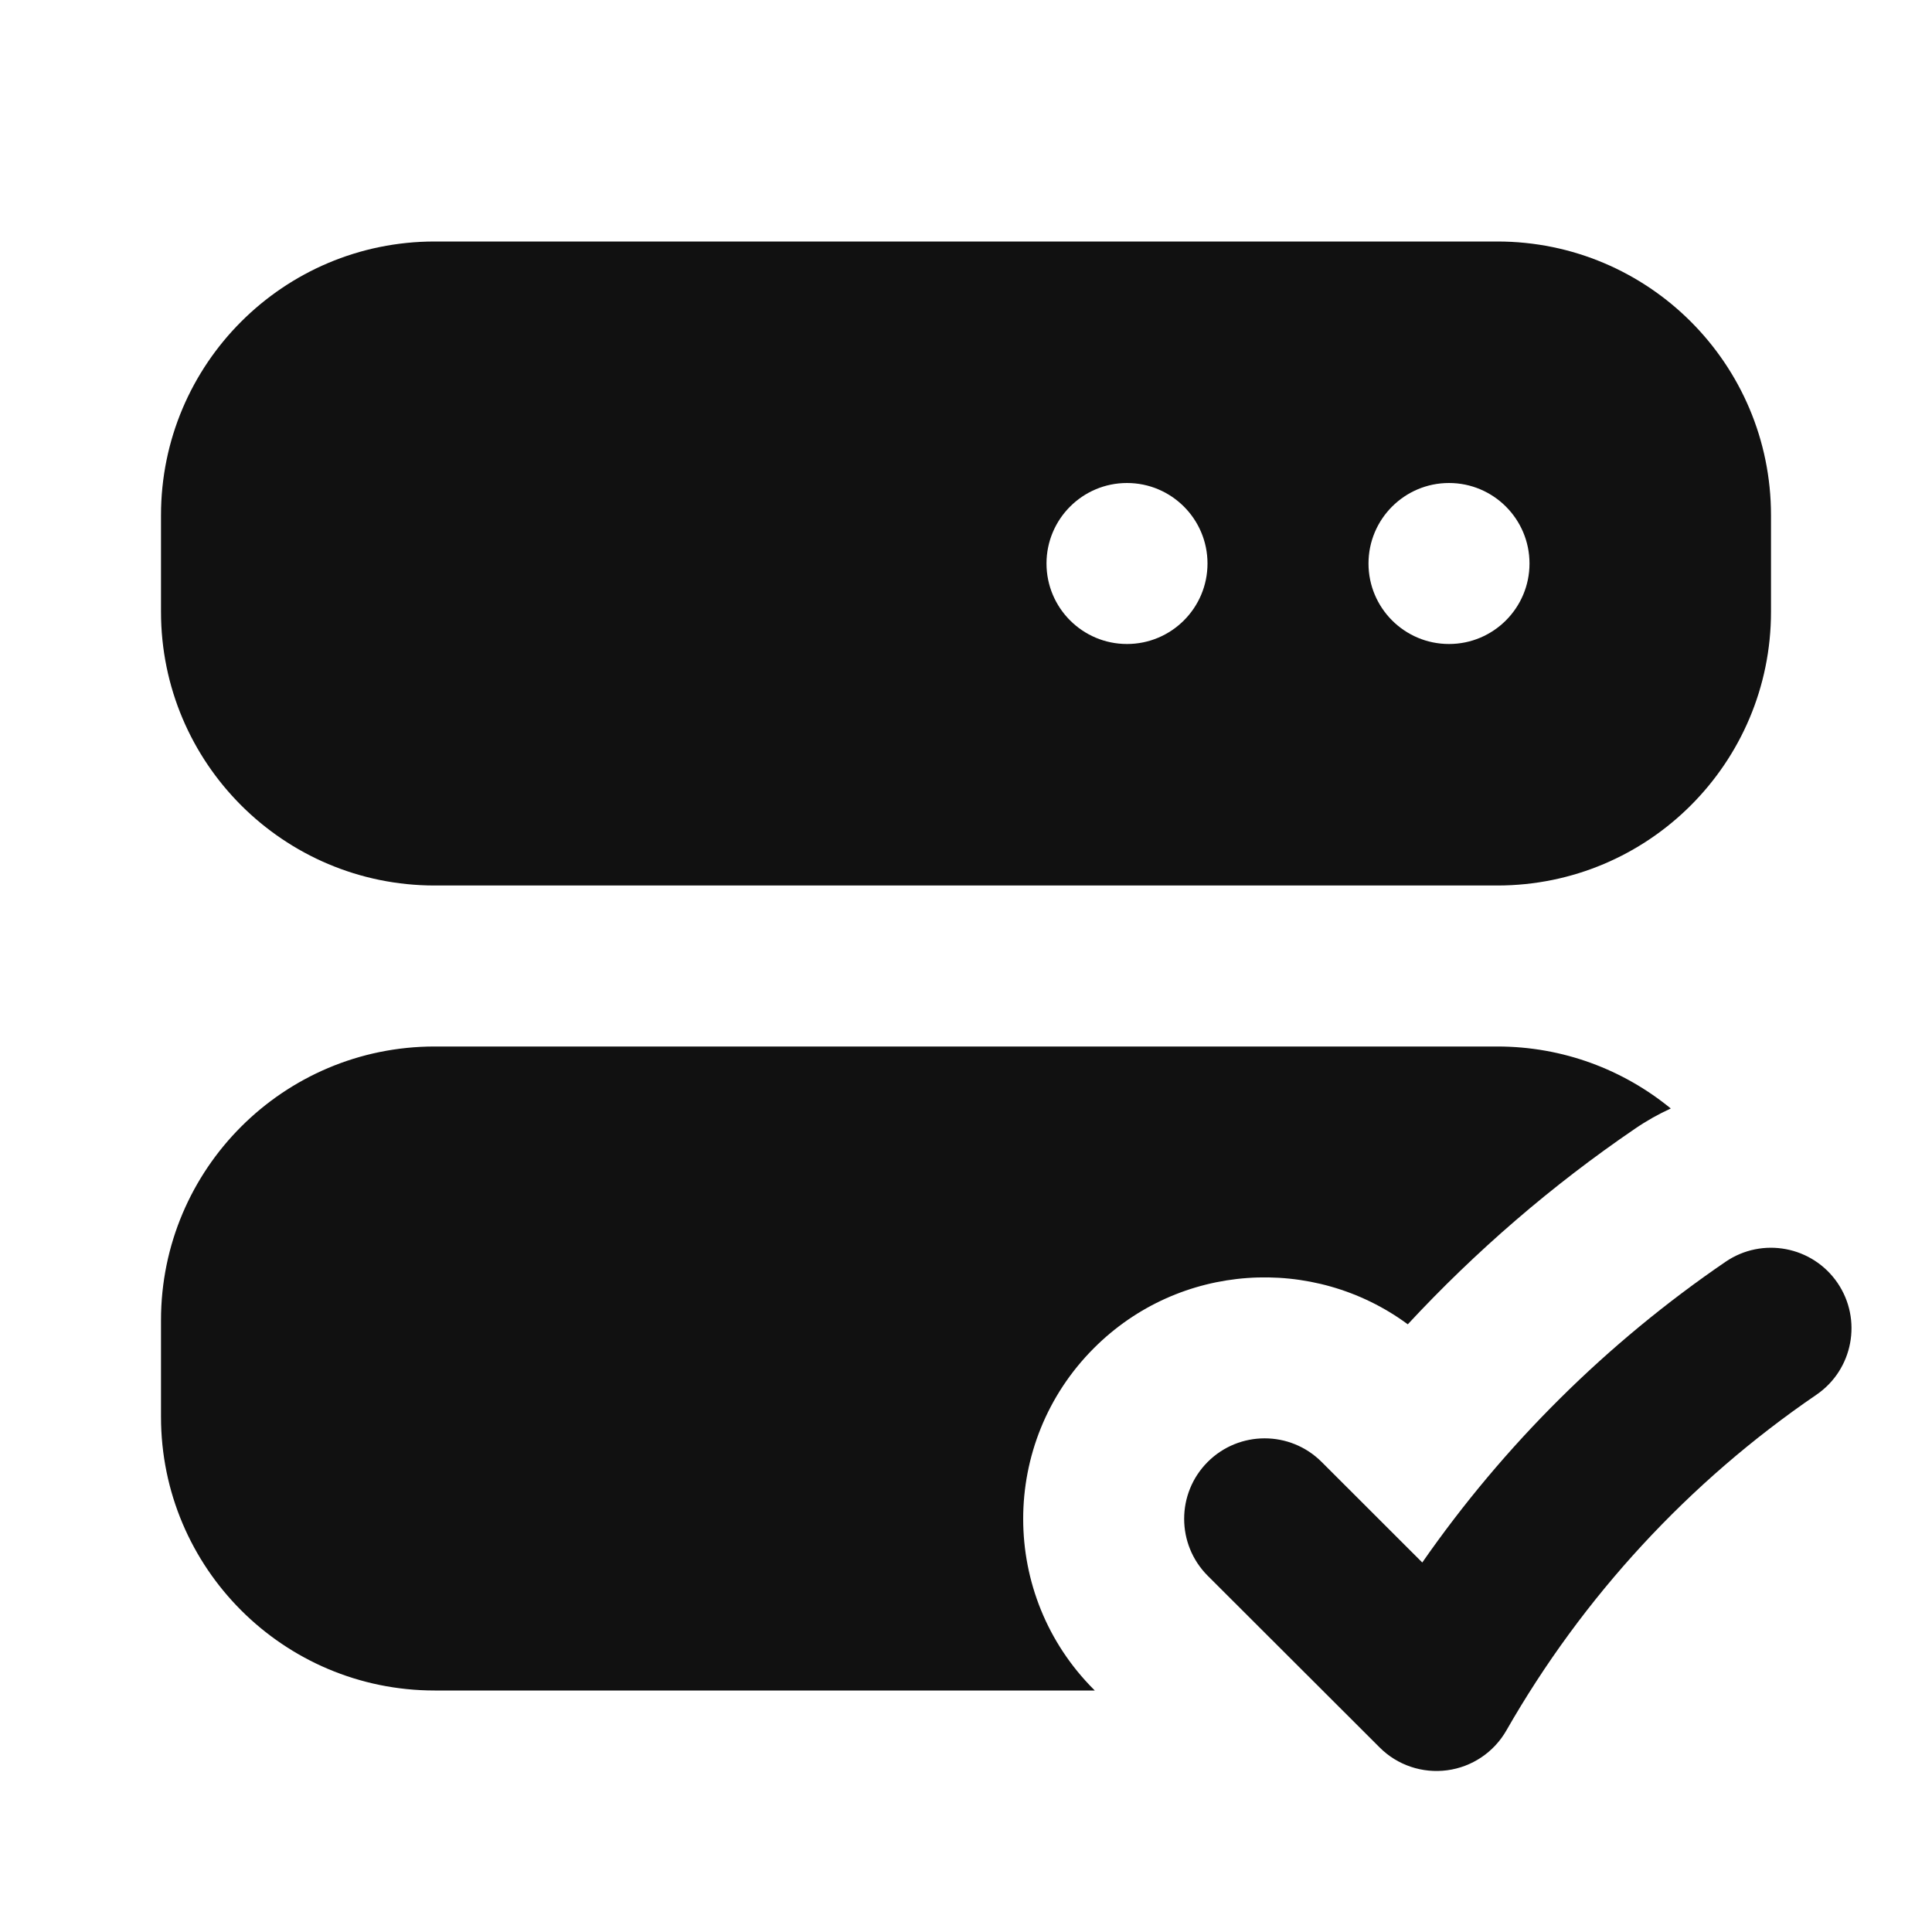 <svg width="24" height="24" viewBox="0 0 24 24" fill="none" xmlns="http://www.w3.org/2000/svg">
<path fill-rule="evenodd" clip-rule="evenodd" d="M2 6.4C2 4.522 3.522 3 5.4 3H18.6C20.478 3 22 4.522 22 6.4V7.6C22 9.478 20.478 11 18.6 11H5.4C3.522 11 2 9.478 2 7.6V6.4ZM14 6C13.448 6 13 6.448 13 7C13 7.552 13.448 8 14 8C14.552 8 15 7.552 15 7C15 6.448 14.552 6 14 6ZM18 6C17.448 6 17 6.448 17 7C17 7.552 17.448 8 18 8C18.552 8 19 7.552 19 7C19 6.448 18.552 6 18 6Z" fill="#111111"/>
<path d="M2 16.4C2 14.522 3.522 13 5.4 13H18.6C19.418 13 20.168 13.289 20.755 13.77C20.602 13.84 20.452 13.924 20.308 14.023C19.277 14.726 18.332 15.542 17.488 16.451C16.314 15.585 14.65 15.684 13.588 16.748C12.417 17.92 12.418 19.819 13.59 20.99L13.6 21H5.4C3.522 21 2 19.478 2 17.6V16.4Z" fill="#111111"/>
<path d="M22.564 17.326C23.02 17.014 23.137 16.392 22.826 15.936C22.514 15.48 21.892 15.363 21.436 15.674C19.96 16.682 18.684 17.949 17.668 19.41L16.417 18.16C16.026 17.77 15.393 17.77 15.002 18.161C14.612 18.552 14.613 19.185 15.003 19.575L17.138 21.707C17.358 21.928 17.669 22.032 17.977 21.991C18.286 21.95 18.558 21.767 18.713 21.496C19.664 19.833 20.981 18.407 22.564 17.326Z" fill="#111111"/>
</svg>
